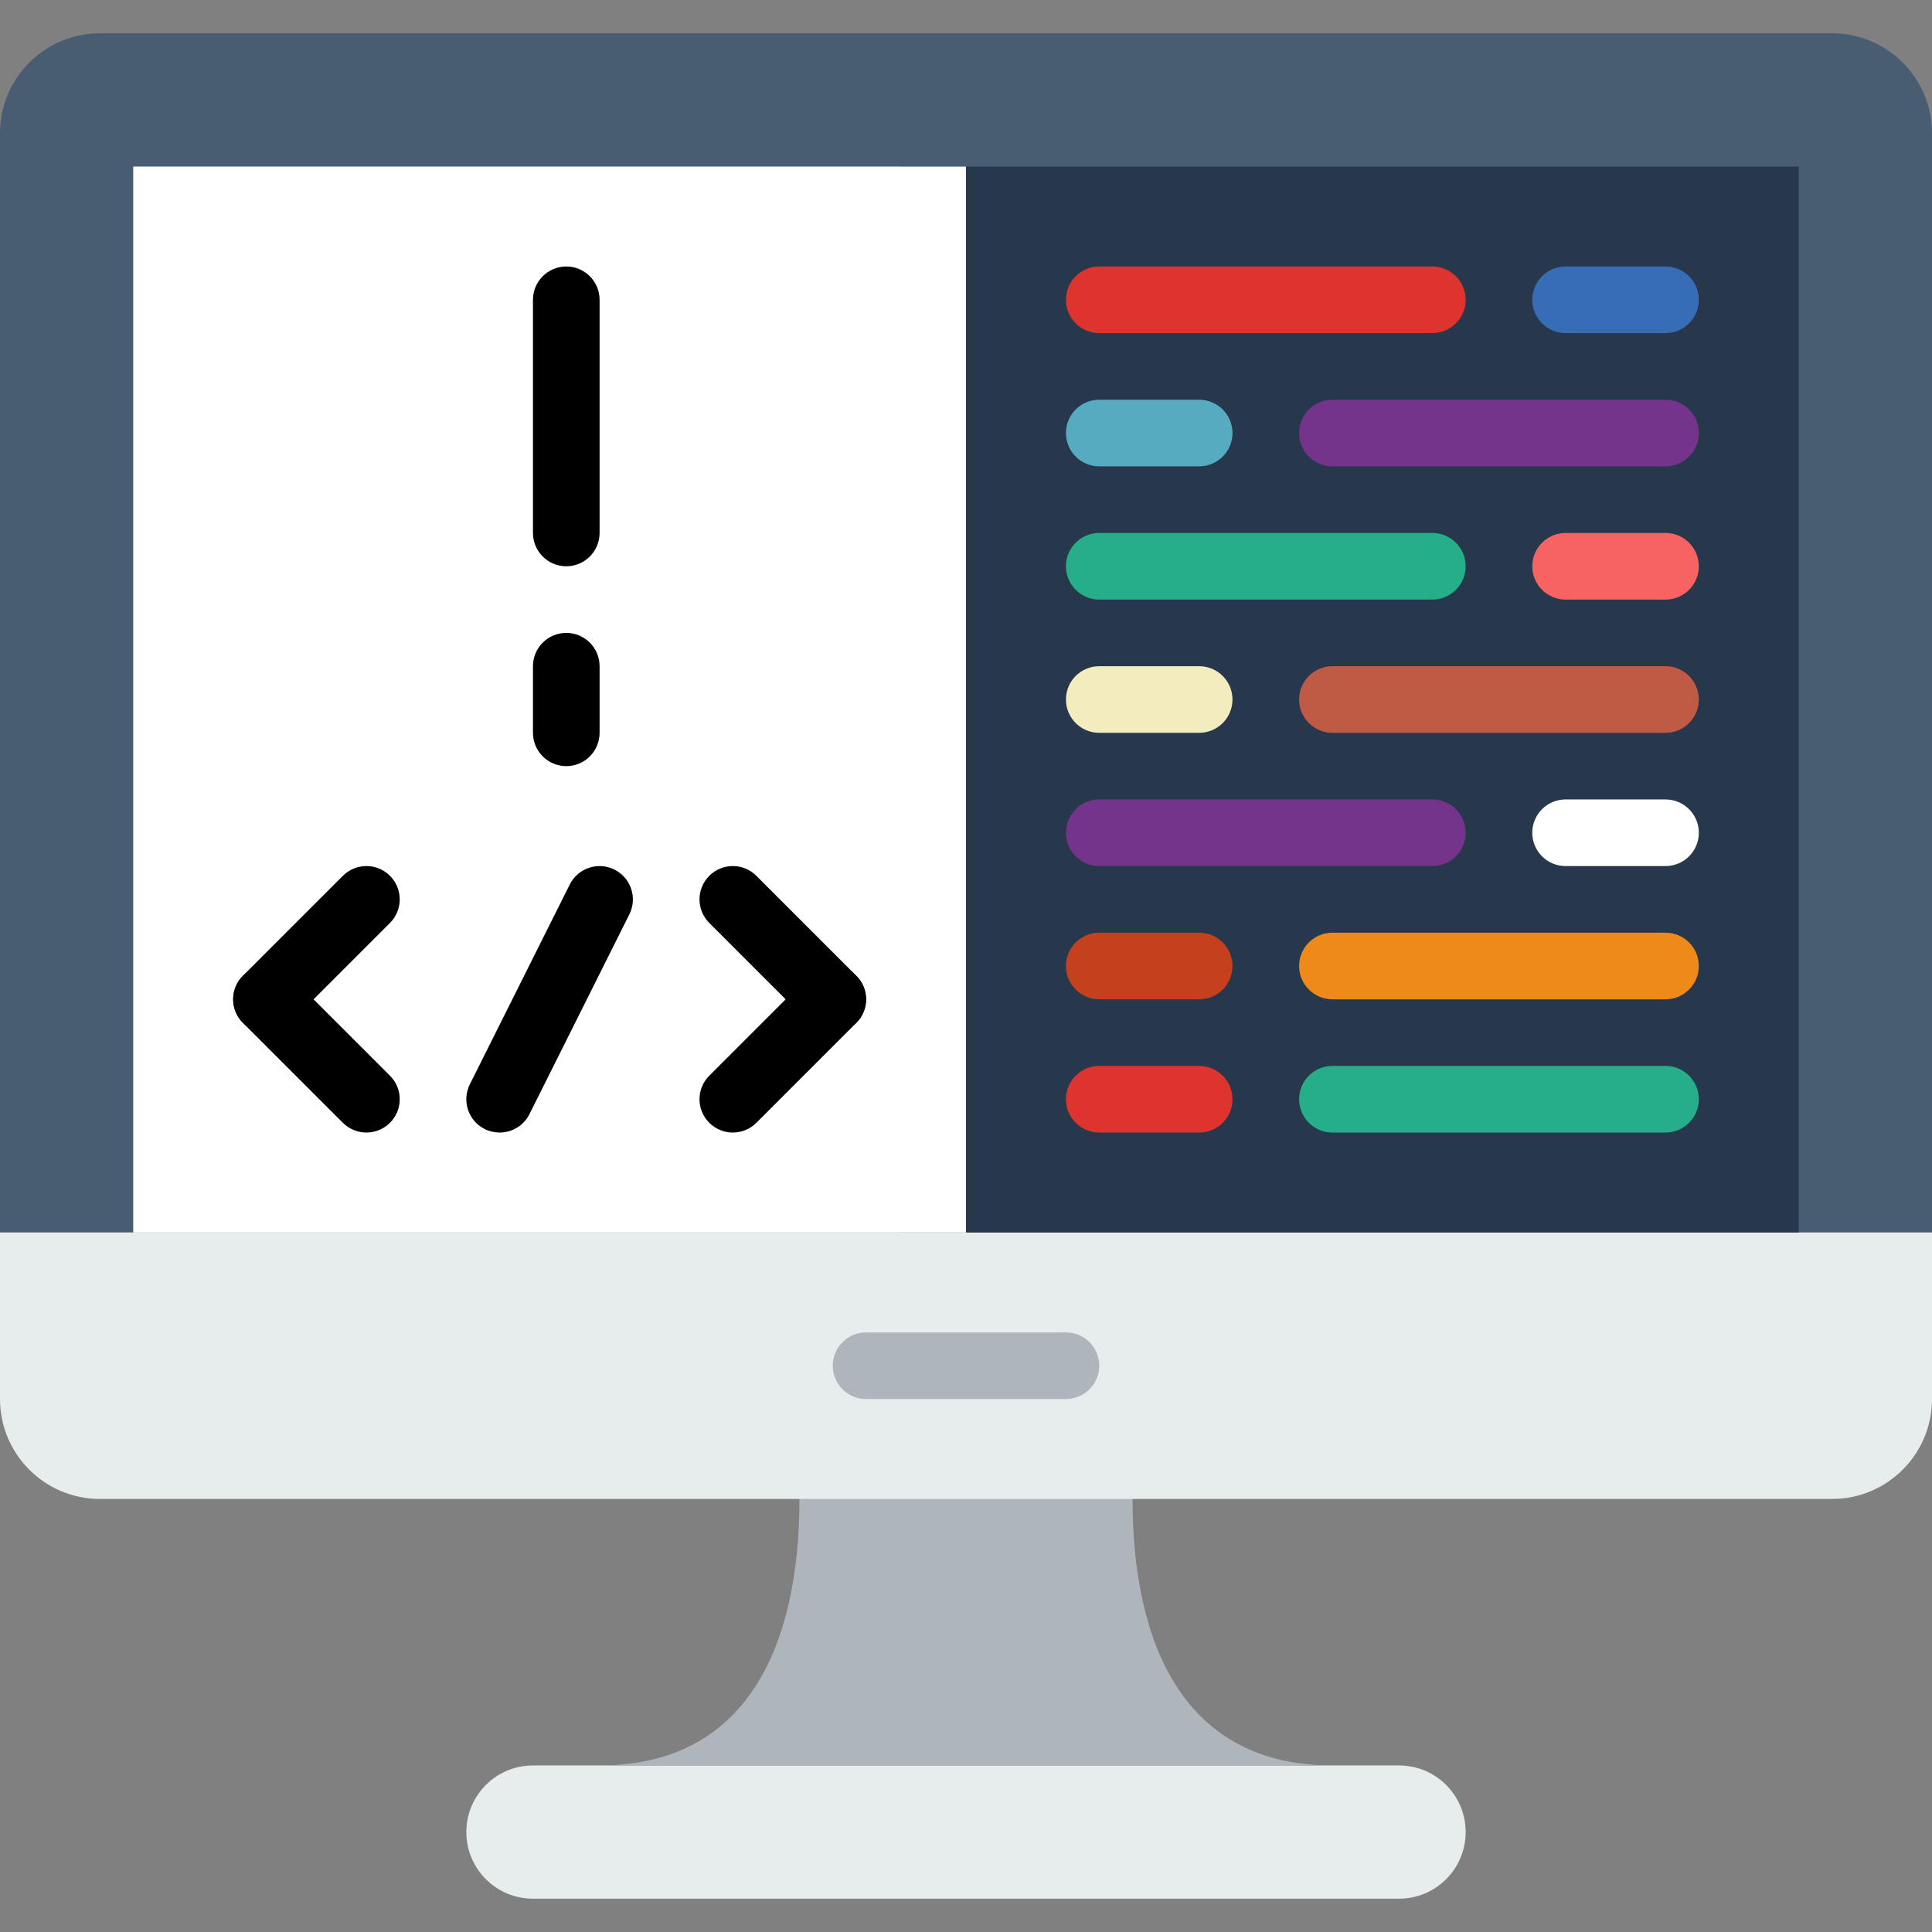 <?xml version="1.0"?>
<svg xmlns="http://www.w3.org/2000/svg" xmlns:xlink="http://www.w3.org/1999/xlink" xmlns:svgjs="http://svgjs.com/svgjs" version="1.1" width="512" height="512" x="0" y="0" viewBox="0 0 512 512" style="enable-background:new 0 0 512 512" xml:space="preserve" class=""><rect x="0" y="0" width="512" height="512" fill="#808080" stroke="none"/><g>
<path xmlns="http://www.w3.org/2000/svg" style="" d="M370.759,503.172H141.241c-9.754,0-17.655-7.901-17.655-17.655l0,0  c0-9.754,7.901-17.655,17.655-17.655h229.517c9.754,0,17.655,7.901,17.655,17.655l0,0  C388.414,495.272,380.513,503.172,370.759,503.172z" fill="#e7eced" data-original="#e7eced"/>
<path xmlns="http://www.w3.org/2000/svg" style="" d="M300.138,397.241v-17.655h-88.276v17.655c0,39.036-13.93,70.621-52.966,70.621h194.207  C314.068,467.862,300.138,436.277,300.138,397.241z" fill="#afb6bb" data-original="#afb6bb"/>
<path xmlns="http://www.w3.org/2000/svg" style="" d="M485.508,397.241H26.492C11.864,397.241,0,385.377,0,370.75v-52.957h512v52.957  C512,385.377,500.136,397.241,485.508,397.241z" fill="#e7eced" data-original="#e7eced"/>
<path xmlns="http://www.w3.org/2000/svg" style="" d="M282.483,370.759h-52.966c-4.873,0-8.828-3.955-8.828-8.828s3.955-8.828,8.828-8.828h52.966  c4.873,0,8.828,3.955,8.828,8.828S287.356,370.759,282.483,370.759z" fill="#afb6bb" data-original="#afb6bb"/>
<path xmlns="http://www.w3.org/2000/svg" style="" d="M441.379,8.828H70.621H26.492C11.864,8.828,0,20.692,0,35.319v291.302h70.621h132.414h105.931  h132.414H512V35.319c0-14.627-11.864-26.492-26.492-26.492H441.379z" fill="#495d72" data-original="#495d72"/>
<rect xmlns="http://www.w3.org/2000/svg" x="238.345" y="44.138" style="" width="238.345" height="282.483" fill="#28384c" data-original="#28384c"/>
<rect xmlns="http://www.w3.org/2000/svg" x="35.31" y="44.138" style="" width="220.69" height="282.483" fill="#ffffff" data-original="#ebba16" class=""/>
<g xmlns="http://www.w3.org/2000/svg">
	<path style="" d="M132.405,300.138c-1.324,0-2.675-0.3-3.946-0.927c-4.361-2.18-6.126-7.486-3.946-11.847   l26.483-52.965c2.18-4.361,7.495-6.126,11.847-3.946c4.361,2.18,6.126,7.486,3.946,11.847l-26.483,52.965   C138.761,298.355,135.645,300.138,132.405,300.138z" fill="#000000" data-original="#ffffff" class=""/>
	<path style="" d="M70.621,273.655c-2.26,0-4.52-0.865-6.241-2.586c-3.452-3.452-3.452-9.031,0-12.482l26.483-26.483   c3.443-3.452,9.039-3.452,12.482,0c3.452,3.452,3.452,9.031,0,12.482l-26.483,26.483C75.14,272.79,72.881,273.655,70.621,273.655z" fill="#000000" data-original="#ffffff" class=""/>
	<path style="" d="M97.103,300.138c-2.26,0-4.52-0.865-6.241-2.586L64.38,271.069c-3.452-3.452-3.452-9.031,0-12.482   c3.443-3.452,9.039-3.452,12.482,0l26.483,26.483c3.452,3.452,3.452,9.031,0,12.482C101.623,299.273,99.363,300.138,97.103,300.138   z" fill="#000000" data-original="#ffffff" class=""/>
	<path style="" d="M220.69,273.655c-2.26,0-4.52-0.865-6.241-2.586l-26.483-26.483c-3.452-3.452-3.452-9.031,0-12.482   c3.443-3.452,9.039-3.452,12.482,0l26.483,26.483c3.452,3.452,3.452,9.031,0,12.482C225.209,272.79,222.95,273.655,220.69,273.655z   " fill="#000000" data-original="#ffffff" class=""/>
	<path style="" d="M194.207,300.138c-2.26,0-4.52-0.865-6.241-2.586c-3.452-3.452-3.452-9.031,0-12.482l26.483-26.483   c3.443-3.452,9.039-3.452,12.482,0c3.452,3.452,3.452,9.031,0,12.482l-26.483,26.483   C198.727,299.273,196.467,300.138,194.207,300.138z" fill="#000000" data-original="#ffffff" class=""/>
	<path style="" d="M150.069,150.069c-4.873,0-8.828-3.955-8.828-8.828V79.448c0-4.873,3.955-8.828,8.828-8.828   c4.873,0,8.828,3.955,8.828,8.828v61.793C158.897,146.114,154.942,150.069,150.069,150.069z" fill="#000000" data-original="#ffffff" class=""/>
	<path style="" d="M150.069,203.034c-4.873,0-8.828-3.955-8.828-8.828v-17.655c0-4.873,3.955-8.828,8.828-8.828   c4.873,0,8.828,3.955,8.828,8.828v17.655C158.897,199.08,154.942,203.034,150.069,203.034z" fill="#000000" data-original="#ffffff" class=""/>
</g>
<path xmlns="http://www.w3.org/2000/svg" style="" d="M379.586,88.276H291.31c-4.873,0-8.828-3.955-8.828-8.828c0-4.873,3.955-8.828,8.828-8.828h88.276  c4.873,0,8.828,3.955,8.828,8.828C388.414,84.321,384.459,88.276,379.586,88.276z" fill="#dd352e" data-original="#dd352e"/>
<path xmlns="http://www.w3.org/2000/svg" style="" d="M441.379,88.276h-26.483c-4.873,0-8.828-3.955-8.828-8.828c0-4.873,3.955-8.828,8.828-8.828h26.483  c4.873,0,8.828,3.955,8.828,8.828C450.207,84.321,446.252,88.276,441.379,88.276z" fill="#366db6" data-original="#366db6"/>
<path xmlns="http://www.w3.org/2000/svg" style="" d="M441.379,123.586h-88.276c-4.873,0-8.828-3.955-8.828-8.828s3.955-8.828,8.828-8.828h88.276  c4.873,0,8.828,3.955,8.828,8.828S446.252,123.586,441.379,123.586z" fill="#75348b" data-original="#75348b"/>
<path xmlns="http://www.w3.org/2000/svg" style="" d="M317.793,123.586H291.31c-4.873,0-8.828-3.955-8.828-8.828s3.955-8.828,8.828-8.828h26.483  c4.873,0,8.828,3.955,8.828,8.828S322.666,123.586,317.793,123.586z" fill="#57abc1" data-original="#57abc1" class=""/>
<path xmlns="http://www.w3.org/2000/svg" style="" d="M379.586,158.897H291.31c-4.873,0-8.828-3.955-8.828-8.828c0-4.873,3.955-8.828,8.828-8.828h88.276  c4.873,0,8.828,3.955,8.828,8.828C388.414,154.942,384.459,158.897,379.586,158.897z" fill="#25ae88" data-original="#25ae88" class=""/>
<path xmlns="http://www.w3.org/2000/svg" style="" d="M441.379,158.897h-26.483c-4.873,0-8.828-3.955-8.828-8.828c0-4.873,3.955-8.828,8.828-8.828h26.483  c4.873,0,8.828,3.955,8.828,8.828C450.207,154.942,446.252,158.897,441.379,158.897z" fill="#f76363" data-original="#f76363" class=""/>
<path xmlns="http://www.w3.org/2000/svg" style="" d="M441.379,194.207h-88.276c-4.873,0-8.828-3.955-8.828-8.828c0-4.873,3.955-8.828,8.828-8.828h88.276  c4.873,0,8.828,3.955,8.828,8.828C450.207,190.252,446.252,194.207,441.379,194.207z" fill="#bf5a45" data-original="#bf5a45"/>
<path xmlns="http://www.w3.org/2000/svg" style="" d="M317.793,194.207H291.31c-4.873,0-8.828-3.955-8.828-8.828c0-4.873,3.955-8.828,8.828-8.828h26.483  c4.873,0,8.828,3.955,8.828,8.828C326.621,190.252,322.666,194.207,317.793,194.207z" fill="#f2ecbf" data-original="#f2ecbf" class=""/>
<path xmlns="http://www.w3.org/2000/svg" style="" d="M441.379,300.138h-88.276c-4.873,0-8.828-3.955-8.828-8.828c0-4.873,3.955-8.828,8.828-8.828h88.276  c4.873,0,8.828,3.955,8.828,8.828C450.207,296.183,446.252,300.138,441.379,300.138z" fill="#25ae88" data-original="#25ae88" class=""/>
<path xmlns="http://www.w3.org/2000/svg" style="" d="M317.793,300.138H291.31c-4.873,0-8.828-3.955-8.828-8.828c0-4.873,3.955-8.828,8.828-8.828h26.483  c4.873,0,8.828,3.955,8.828,8.828C326.621,296.183,322.666,300.138,317.793,300.138z" fill="#dd352e" data-original="#dd352e"/>
<path xmlns="http://www.w3.org/2000/svg" style="" d="M379.586,229.517H291.31c-4.873,0-8.828-3.955-8.828-8.828c0-4.873,3.955-8.828,8.828-8.828h88.276  c4.873,0,8.828,3.955,8.828,8.828C388.414,225.562,384.459,229.517,379.586,229.517z" fill="#75348b" data-original="#75348b"/>
<path xmlns="http://www.w3.org/2000/svg" style="" d="M441.379,229.517h-26.483c-4.873,0-8.828-3.955-8.828-8.828c0-4.873,3.955-8.828,8.828-8.828h26.483  c4.873,0,8.828,3.955,8.828,8.828C450.207,225.562,446.252,229.517,441.379,229.517z" fill="#ffffff" data-original="#ebba16" class=""/>
<path xmlns="http://www.w3.org/2000/svg" style="" d="M441.379,264.828h-88.276c-4.873,0-8.828-3.955-8.828-8.828s3.955-8.828,8.828-8.828h88.276  c4.873,0,8.828,3.955,8.828,8.828S446.252,264.828,441.379,264.828z" fill="#ed8a19" data-original="#ed8a19" class=""/>
<path xmlns="http://www.w3.org/2000/svg" style="" d="M317.793,264.828H291.31c-4.873,0-8.828-3.955-8.828-8.828s3.955-8.828,8.828-8.828h26.483  c4.873,0,8.828,3.955,8.828,8.828S322.666,264.828,317.793,264.828z" fill="#c5411e" data-original="#c5411e" class=""/>
<g xmlns="http://www.w3.org/2000/svg">
</g>
<g xmlns="http://www.w3.org/2000/svg">
</g>
<g xmlns="http://www.w3.org/2000/svg">
</g>
<g xmlns="http://www.w3.org/2000/svg">
</g>
<g xmlns="http://www.w3.org/2000/svg">
</g>
<g xmlns="http://www.w3.org/2000/svg">
</g>
<g xmlns="http://www.w3.org/2000/svg">
</g>
<g xmlns="http://www.w3.org/2000/svg">
</g>
<g xmlns="http://www.w3.org/2000/svg">
</g>
<g xmlns="http://www.w3.org/2000/svg">
</g>
<g xmlns="http://www.w3.org/2000/svg">
</g>
<g xmlns="http://www.w3.org/2000/svg">
</g>
<g xmlns="http://www.w3.org/2000/svg">
</g>
<g xmlns="http://www.w3.org/2000/svg">
</g>
<g xmlns="http://www.w3.org/2000/svg">
</g>
</g></svg>
